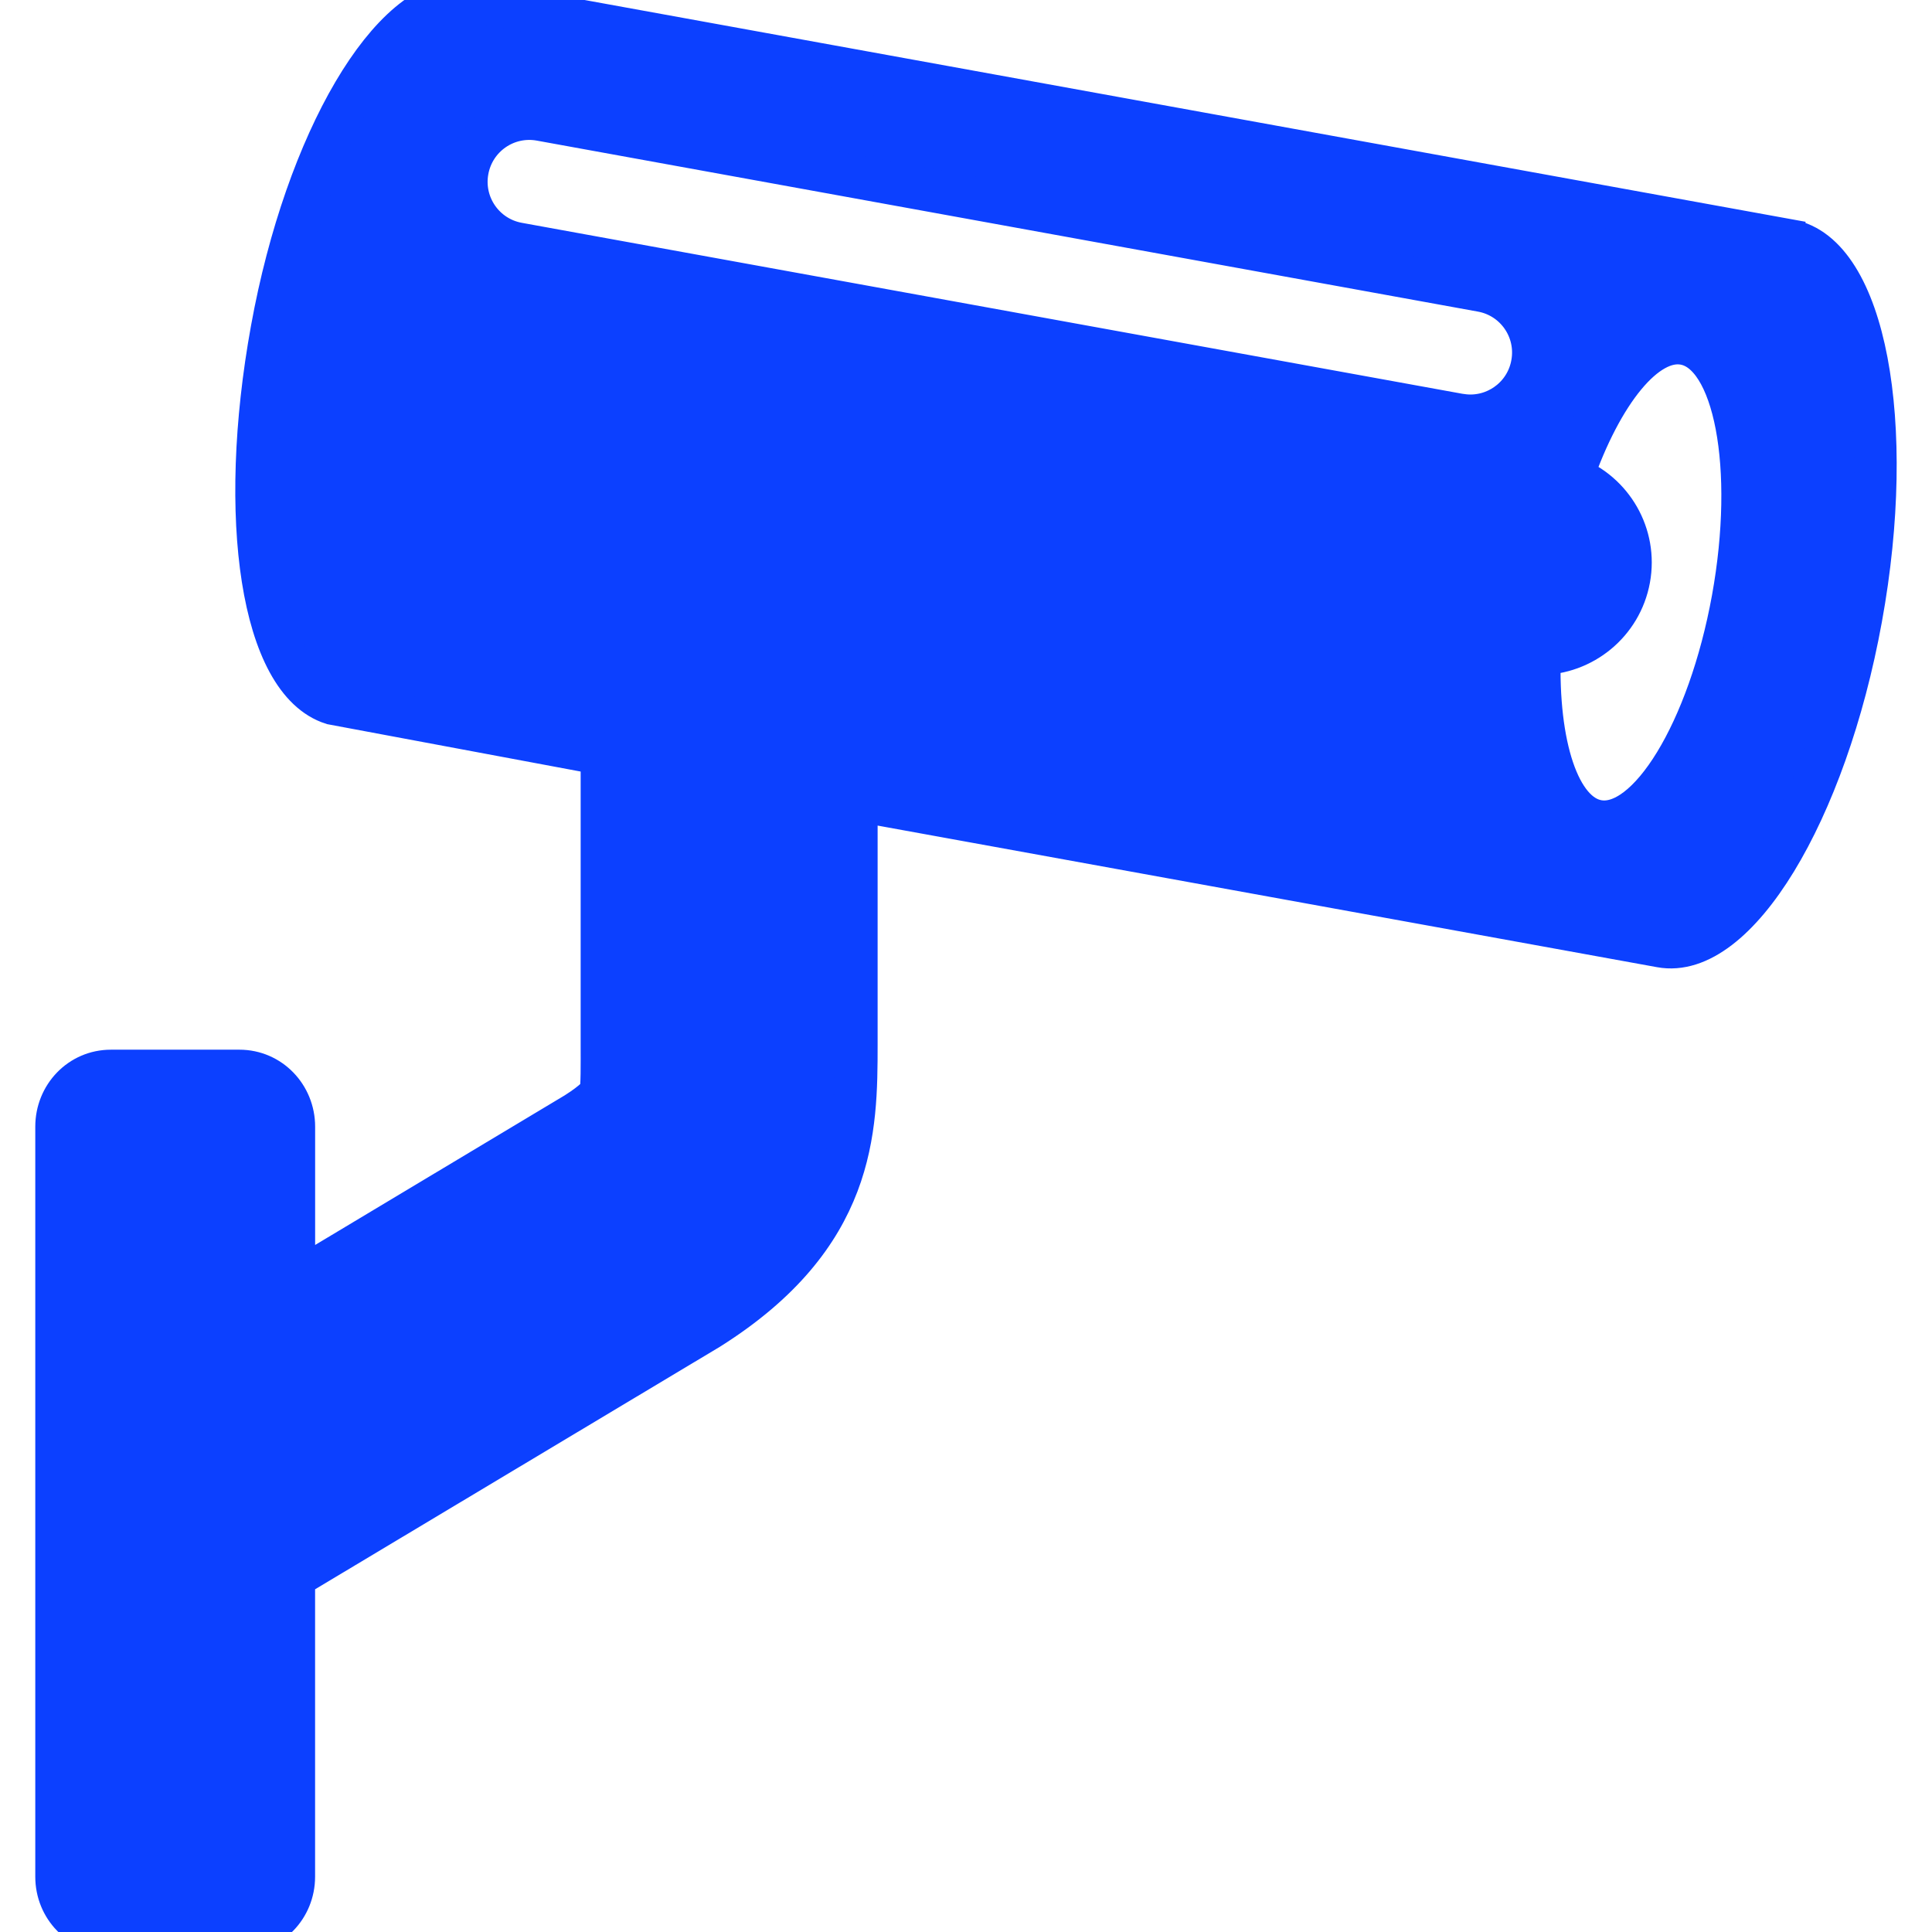 <?xml version="1.0" encoding="iso-8859-1"?>
<!-- Generator: Adobe Illustrator 16.0.0, SVG Export Plug-In . SVG Version: 6.00 Build 0)  -->
<!DOCTYPE svg PUBLIC "-//W3C//DTD SVG 1.1//EN" "http://www.w3.org/Graphics/SVG/1.1/DTD/svg11.dtd">
<svg version="1.1" id="Capa_1" xmlns="http://www.w3.org/2000/svg" xmlns:xlink="http://www.w3.org/1999/xlink" x="0px" y="0px"
	 width="45.294px" height="45.294px" viewBox="0 0 45.294 45.294" style="enable-background:new 0 0 45.294 45.294;"
	 xml:space="preserve">
<g style="stroke:#0C40FF;stroke-opacity:1;fill:#0C40FF;fill-opacity:1">
	<path d="M41.947,5.64c-0.054-0.011-0.106-0.017-0.161-0.021l0.001-0.01L10.907,0l-0.002,0.011C9.18-0.081,7.181,3.291,6.377,7.722
		c-0.805,4.43-0.233,8.246,1.414,8.769l6.322,1.182v6.815c0,0.433,0.008,1.02-0.036,1.154c0,0-0.117,0.174-0.572,0.461L6.888,30.07
		v-3.656c0-0.717-0.56-1.305-1.276-1.305H2.6c-0.717,0-1.273,0.588-1.273,1.305v17.583c0,0.717,0.557,1.297,1.273,1.297h3.011
		c0.717,0,1.276-0.58,1.276-1.297v-7.021l9.731-5.83c3.435-2.164,3.457-4.654,3.457-6.658v-5.732c0,0,18.811,3.417,18.863,3.427
		c1.76,0.323,3.859-3.123,4.689-7.691C44.46,9.922,43.706,5.959,41.947,5.64z M12.146,5.716c-0.803-0.145-1.337-0.914-1.19-1.72
		c0.146-0.804,0.913-1.339,1.721-1.191l22.059,4.008c0.804,0.145,1.337,0.916,1.188,1.721c-0.129,0.714-0.75,1.215-1.453,1.215
		c-0.086,0-0.176-0.009-0.268-0.024L12.146,5.716z M40.628,14.045c-0.563,3.093-1.982,5.425-3.176,5.207
		c-0.913-0.165-1.428-1.785-1.361-3.927c1.012-0.002,1.91-0.725,2.098-1.754c0.188-1.029-0.395-2.017-1.338-2.378
		c0.693-1.994,1.732-3.302,2.637-3.137C40.679,8.27,41.188,10.954,40.628,14.045z"/>
</g>
</svg>
